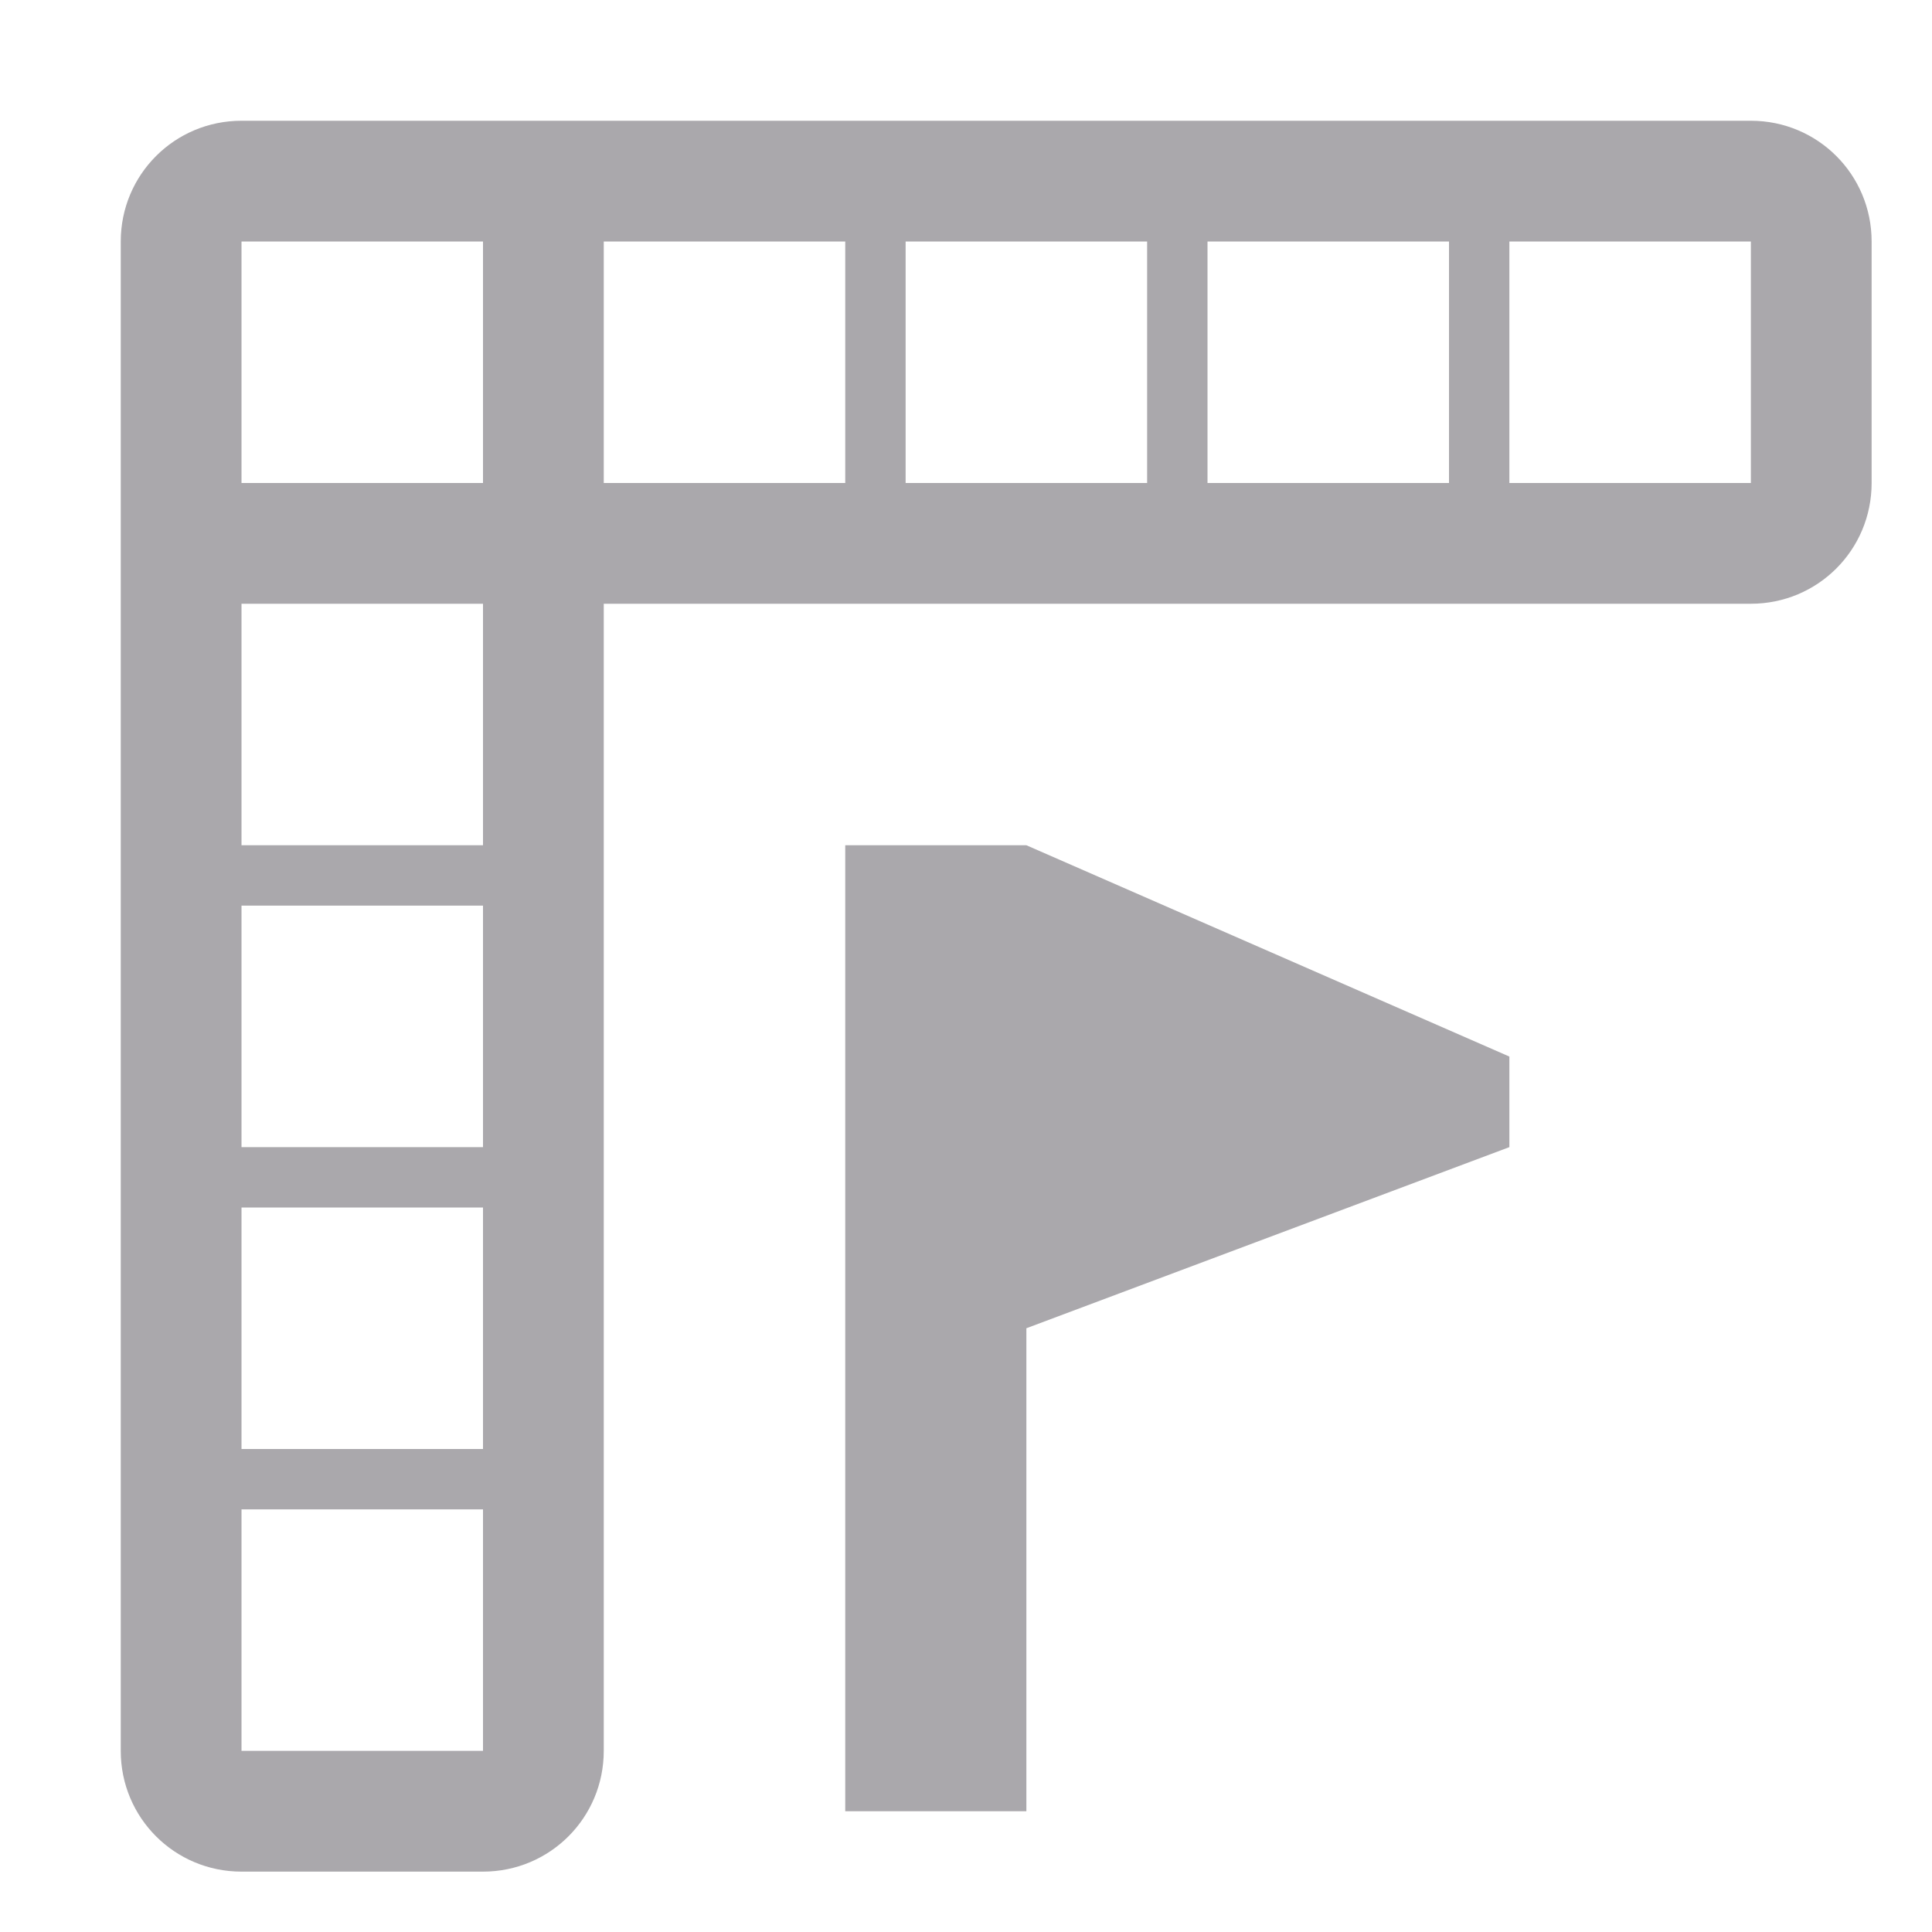 <svg height="32" viewBox="0 0 32 32" width="32" xmlns="http://www.w3.org/2000/svg"><g fill="#aaa8ac"><path d="m14 14v16h3v-8l8-3v-1.5l-8-3.5z"/><path d="m4 2c-1.108 0-2 .892-2 2v25c0 1.108.892 2 2 2h4c1.108 0 2-.892 2-2v-19h19c1.108 0 2-.892 2-2v-4c0-1.108-.892-2-2-2zm0 2h4v4h-4zm6 0h4v4h-4zm5 0h4v4h-4zm5 0h4v4h-4zm5 0h4v4h-4zm-21 6h4v4h-4zm0 5h4v4h-4zm0 5h4v4h-4zm0 5h4v4h-4z"/></g></svg>